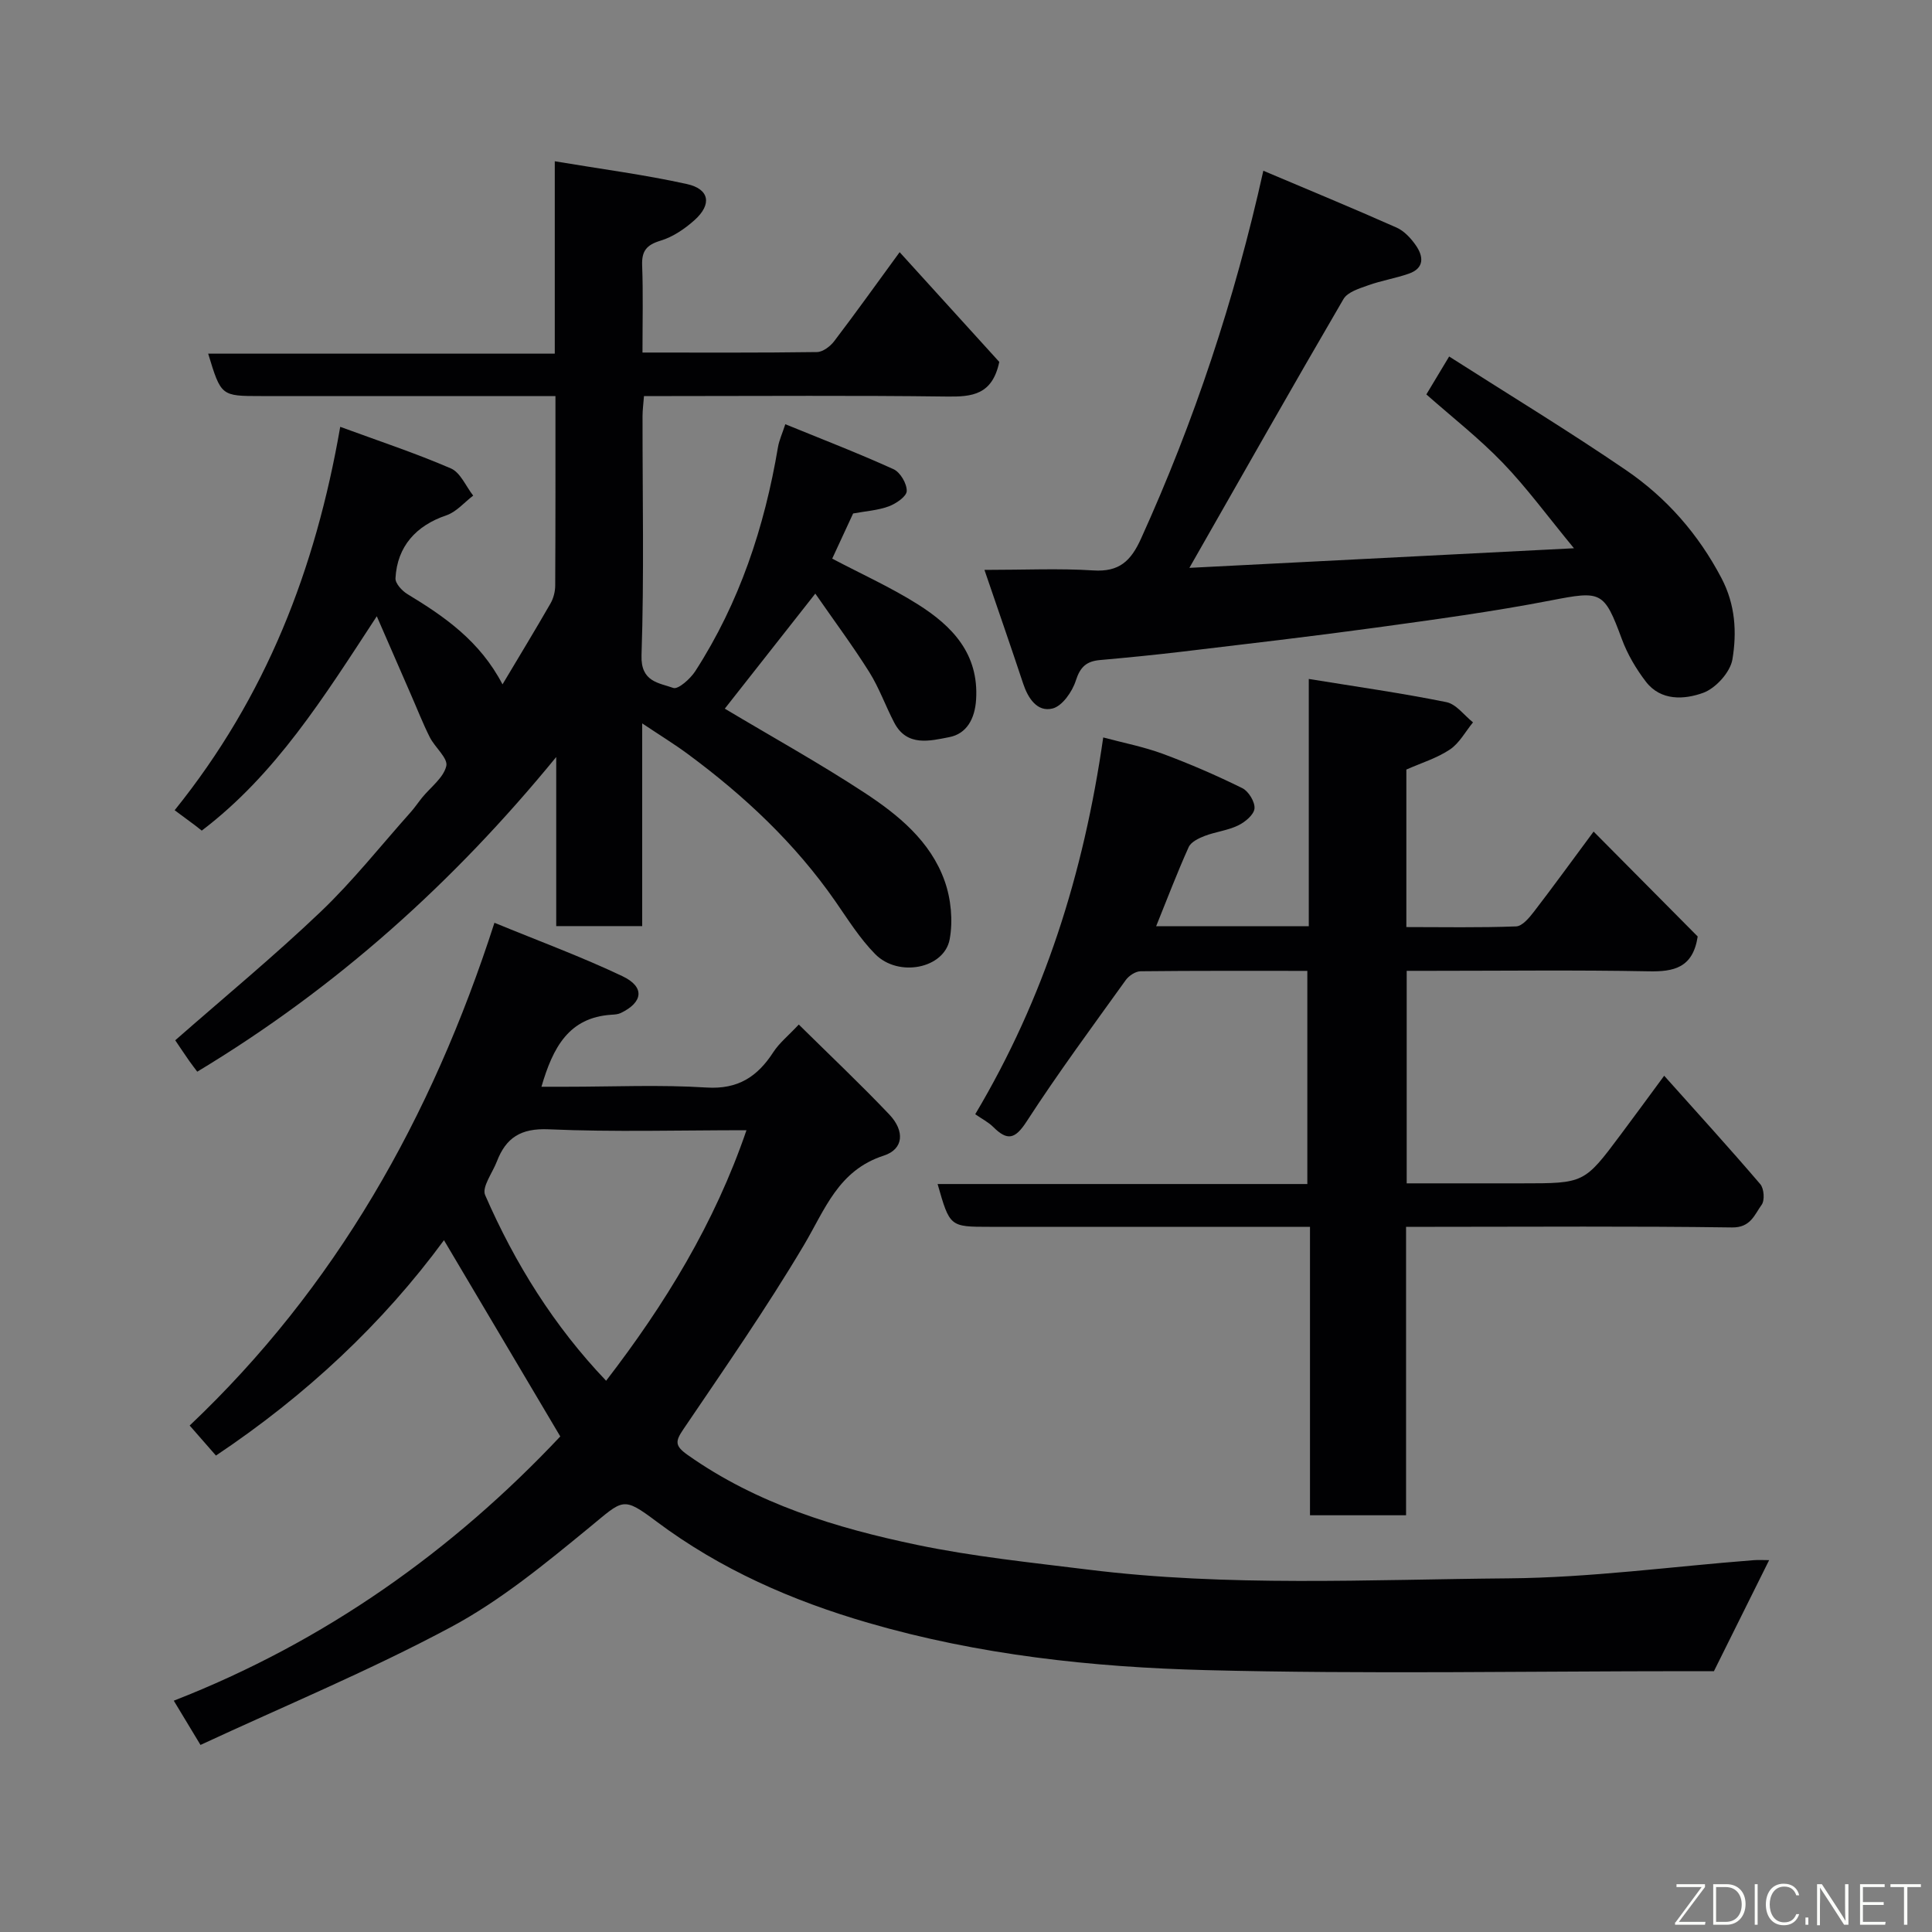 <svg enable-background="new 0 0 400 400" viewBox="0 0 400 400" xmlns="http://www.w3.org/2000/svg"><rect x="0" y="0" width="400" height="400" fill="#808080" stroke="none"/><path d="m366.28 323.01c-3.81 7.67-7.48 15.05-11.43 22.99-1.23 0-3.22 0-5.2 0-33.33 0-66.68.63-99.98-.22-23.55-.6-47.07-3.15-69.88-9.78-15.75-4.57-30.58-11.05-43.83-20.96-7.13-5.34-6.87-4.59-13.98 1.24-9.07 7.44-18.32 15.07-28.58 20.57-16.76 8.98-34.41 16.3-51.89 24.42-2.23-3.69-3.76-6.24-5.53-9.16 31.38-12.23 57.84-31.15 80.02-54.71-8.09-13.65-16.04-27.06-24.08-40.63-12.67 17.25-28.56 32.12-47.21 44.59-1.8-2.06-3.44-3.93-5.44-6.22 30.08-28.47 50.07-63.64 63.1-104.09 9.26 3.81 18.06 7.05 26.5 11.06 4.68 2.22 4.28 5.4-.34 7.62-.57.28-1.29.32-1.94.36-8.83.57-12.12 6.78-14.49 14.91h5.19c9.67 0 19.36-.45 28.99.16 6.54.41 10.55-2.26 13.84-7.34 1.22-1.88 3.06-3.35 5.26-5.7 6.48 6.4 12.77 12.34 18.73 18.61 3.27 3.45 2.98 7.2-1.14 8.53-9.45 3.06-12.16 11.18-16.56 18.58-7.74 13.02-16.41 25.5-24.91 38.05-1.7 2.51-1.83 3.43.87 5.34 14.33 10.13 30.7 15.11 47.49 18.62 11.66 2.43 23.58 3.65 35.42 5.12 28.96 3.6 58.06 2.05 87.09 1.81 16.9-.14 33.78-2.45 50.68-3.76.97-.08 1.98-.01 3.23-.01zm-240.79-37.14c12.21-15.86 22.48-32.63 29.06-51.87-14 0-27.51.4-40.97-.19-5.75-.25-8.82 1.74-10.71 6.66-.9 2.34-3.14 5.3-2.43 6.95 6.17 14.17 14.28 27.16 25.05 38.45z" fill="#010103"/><path d="m70.44 88.37c7.86 2.89 15.52 5.42 22.91 8.61 1.98.85 3.1 3.7 4.62 5.63-1.84 1.4-3.49 3.39-5.57 4.09-6.24 2.11-10.17 6.42-10.52 13.02-.06 1.07 1.35 2.6 2.47 3.28 7.71 4.67 15.01 9.72 19.69 18.69 3.54-5.94 6.81-11.31 9.94-16.76.62-1.08.97-2.47.97-3.72.07-12.82.05-25.65.05-39.21-1.97 0-3.72 0-5.47 0-18.5 0-37 0-55.5 0-8.26 0-8.26 0-10.93-8.78h71.76c0-13.24 0-25.97 0-39.83 9.59 1.61 18.57 2.77 27.38 4.72 4.67 1.04 5.18 4.21 1.57 7.45-2.02 1.81-4.48 3.49-7.03 4.26-2.91.88-3.95 2.12-3.83 5.14.22 5.8.07 11.61.07 18.03 12.27 0 24.21.07 36.14-.1 1.21-.02 2.74-1.18 3.55-2.25 4.43-5.81 8.68-11.77 13.55-18.43 7.24 7.98 14.18 15.62 20.63 22.72-1.44 6.85-5.66 7.24-10.85 7.17-19-.25-38-.1-57-.1-1.81 0-3.61 0-5.71 0-.12 1.61-.3 2.89-.3 4.17-.02 16.5.34 33.01-.21 49.49-.19 5.55 3.6 5.7 6.58 6.77 1 .36 3.53-1.89 4.55-3.47 9.15-14.17 14.33-29.83 17.12-46.37.24-1.43.88-2.79 1.52-4.76 7.52 3.07 15.06 5.98 22.4 9.31 1.4.63 2.78 2.99 2.74 4.52-.02 1.12-2.21 2.62-3.73 3.18-2.26.83-4.78.99-7.37 1.47-1.39 2.99-2.86 6.17-4.33 9.35 5.99 3.16 12.1 5.91 17.71 9.45 7.12 4.49 12.68 10.22 12.08 19.74-.25 4-1.97 7.08-5.57 7.77-3.94.76-8.74 2.05-11.37-2.99-1.81-3.46-3.12-7.2-5.18-10.49-3.37-5.36-7.16-10.46-11.17-16.24-6.88 8.74-12.96 16.47-18.74 23.82 9.91 5.92 19.63 11.31 28.89 17.38 7.02 4.6 13.71 10.06 16.63 18.3 1.32 3.71 1.75 8.21 1.04 12.07-1.12 6.07-10.61 7.94-15.41 3.08-3.18-3.22-5.65-7.18-8.25-10.93-8.34-12.01-18.83-21.84-30.52-30.48-2.83-2.09-5.83-3.93-9.48-6.37v41.97c-5.99 0-11.59 0-17.8 0 0-11.63 0-23.32 0-35.01-21.2 25.92-45.43 47.74-74.32 65.15-.46-.62-1.08-1.41-1.66-2.23-.99-1.42-1.95-2.87-2.9-4.27 10.18-8.93 20.48-17.43 30.12-26.62 6.66-6.35 12.42-13.65 18.57-20.54.87-.97 1.6-2.06 2.42-3.08 1.76-2.16 4.43-4.1 5.01-6.54.39-1.62-2.36-3.86-3.42-5.97-1.46-2.91-2.64-5.95-3.95-8.93-2.12-4.86-4.23-9.71-7.02-16.11-11.06 16.91-20.96 32.77-36.24 44.38-.36-.28-.86-.69-1.36-1.07-1.33-1-2.68-1.98-4.25-3.15 18.96-23.55 29.16-49.89 34.28-79.38z" fill="#010103"/><path d="m344.55 222.72c6.8 7.61 13.47 14.93 19.9 22.45.78.91.95 3.36.28 4.27-1.49 2.05-2.27 4.75-6.15 4.69-20.49-.29-40.99-.13-61.49-.13-1.81 0-3.62 0-5.98 0v59.72c-6.81 0-13.08 0-19.89 0 0-19.62 0-39.34 0-59.72-2.3 0-4.07 0-5.83 0-20.16 0-40.33 0-60.49 0-8.25 0-8.25 0-10.78-8.86h76.55c0-14.88 0-29.26 0-44.13-11.62 0-23.07-.05-34.52.08-1.05.01-2.43.92-3.08 1.83-6.95 9.68-14.04 19.27-20.51 29.26-2.41 3.72-4 4.06-6.94 1.13-1.01-1-2.35-1.67-3.71-2.62 14.29-24.01 22.45-49.77 26.5-78.01 4.13 1.11 8.34 1.92 12.31 3.38 5.61 2.08 11.12 4.47 16.49 7.12 1.3.64 2.65 2.87 2.52 4.22-.13 1.3-1.96 2.81-3.39 3.5-2.15 1.04-4.66 1.31-6.92 2.17-1.25.48-2.84 1.25-3.32 2.32-2.4 5.32-4.47 10.79-6.73 16.37h31.6c0-16.96 0-33.7 0-51.19 9.91 1.61 19.26 2.93 28.49 4.8 2.04.41 3.69 2.74 5.51 4.19-1.57 1.91-2.81 4.29-4.77 5.61-2.67 1.79-5.89 2.77-9.03 4.16v32.61c7.57 0 15.15.15 22.73-.14 1.28-.05 2.72-1.79 3.69-3.05 3.98-5.17 7.81-10.46 12.35-16.58 7.51 7.57 14.74 14.86 21.55 21.72-.99 6.48-4.91 7.32-10.17 7.21-14.99-.29-29.99-.1-44.99-.1-1.62 0-3.24 0-5.09 0v44h23.78c12.97 0 12.98.01 20.52-10.08 2.93-3.92 5.82-7.87 9.01-12.2z" fill="#010103"/><path d="m261.56 35.35c9.43 3.99 18.56 7.76 27.59 11.77 1.57.7 2.97 2.21 3.98 3.67 1.6 2.29 1.82 4.73-1.45 5.87-2.74.96-5.65 1.42-8.38 2.4-1.85.66-4.29 1.39-5.15 2.86-10.58 18.13-20.92 36.4-31.9 55.65 26.07-1.33 52.12-2.66 79.62-4.06-5.52-6.7-9.77-12.53-14.72-17.67-4.89-5.08-10.5-9.46-15.84-14.18 1.32-2.2 2.64-4.38 4.72-7.85 12.4 7.92 24.76 15.42 36.67 23.56 8.35 5.71 14.93 13.21 19.72 22.34 2.88 5.49 3.19 11.22 2.26 16.8-.44 2.66-3.46 6-6.07 6.94-3.87 1.4-8.75 1.72-11.85-2.32-2.04-2.66-3.82-5.69-4.98-8.83-3.68-9.96-4.25-10.01-14.68-7.99-12.02 2.33-24.17 3.97-36.31 5.64-13.3 1.82-26.64 3.37-39.97 4.96-5.7.68-11.41 1.24-17.12 1.75-2.75.25-4.06 1.42-4.96 4.24-.73 2.3-2.81 5.29-4.83 5.79-3.15.78-5.06-2.09-6.08-5.17-2.49-7.52-5.1-15-8.01-23.53 8.38 0 15.48-.34 22.53.11 5.35.35 7.78-1.92 9.89-6.59 10.98-24.21 19.34-49.27 25.32-76.16z" fill="#010103"/><g fill="#fbfcfa"><path d="m346.9 398 5.4-7.3h-5.2v-.6h5.9v.6l-5.4 7.2h5.5l-.1.6h-6.2v-.5z"/><path d="m354.7 390.1h2.8c2.3 0 3.9 1.6 3.9 4.1s-1.6 4.3-3.9 4.3h-2.8zm.6 7.8h2c2.2 0 3.3-1.6 3.3-3.6 0-1.8-1-3.6-3.3-3.6h-2z"/><path d="m363.9 390.1v8.4h-.6v-8.4h1.6z"/><path d="m372.5 396.3c-.4 1.3-1.4 2.3-3.2 2.3-2.4 0-3.7-1.9-3.7-4.3 0-2.3 1.2-4.3 3.7-4.3 1.8 0 2.9 1 3.2 2.4h-.6c-.4-1.1-1.1-1.8-2.5-1.8-2.1 0-3 1.9-3 3.7s.9 3.7 3 3.7c1.4 0 2.1-.7 2.5-1.7z"/><path d="m373.8 398.5v-1.5h.6v1.5z"/><path d="m376.2 398.5v-8.4h1c1.3 2 4.4 6.7 4.9 7.6-.1-1.2-.1-2.4-.1-3.8v-3.8h.7v8.4h-.9c-1.2-1.9-4.4-6.8-5-7.7.1 1.1 0 2.3 0 3.9v3.9h-.6z"/><path d="m390 394.4h-4.3v3.5h4.7l-.1.6h-5.2v-8.4h5.1v.6h-4.5v3.1h4.3z"/><path d="m394.2 390.7h-2.8v-.6h6.3v.6h-2.8v7.8h-.7z"/></g></svg>
